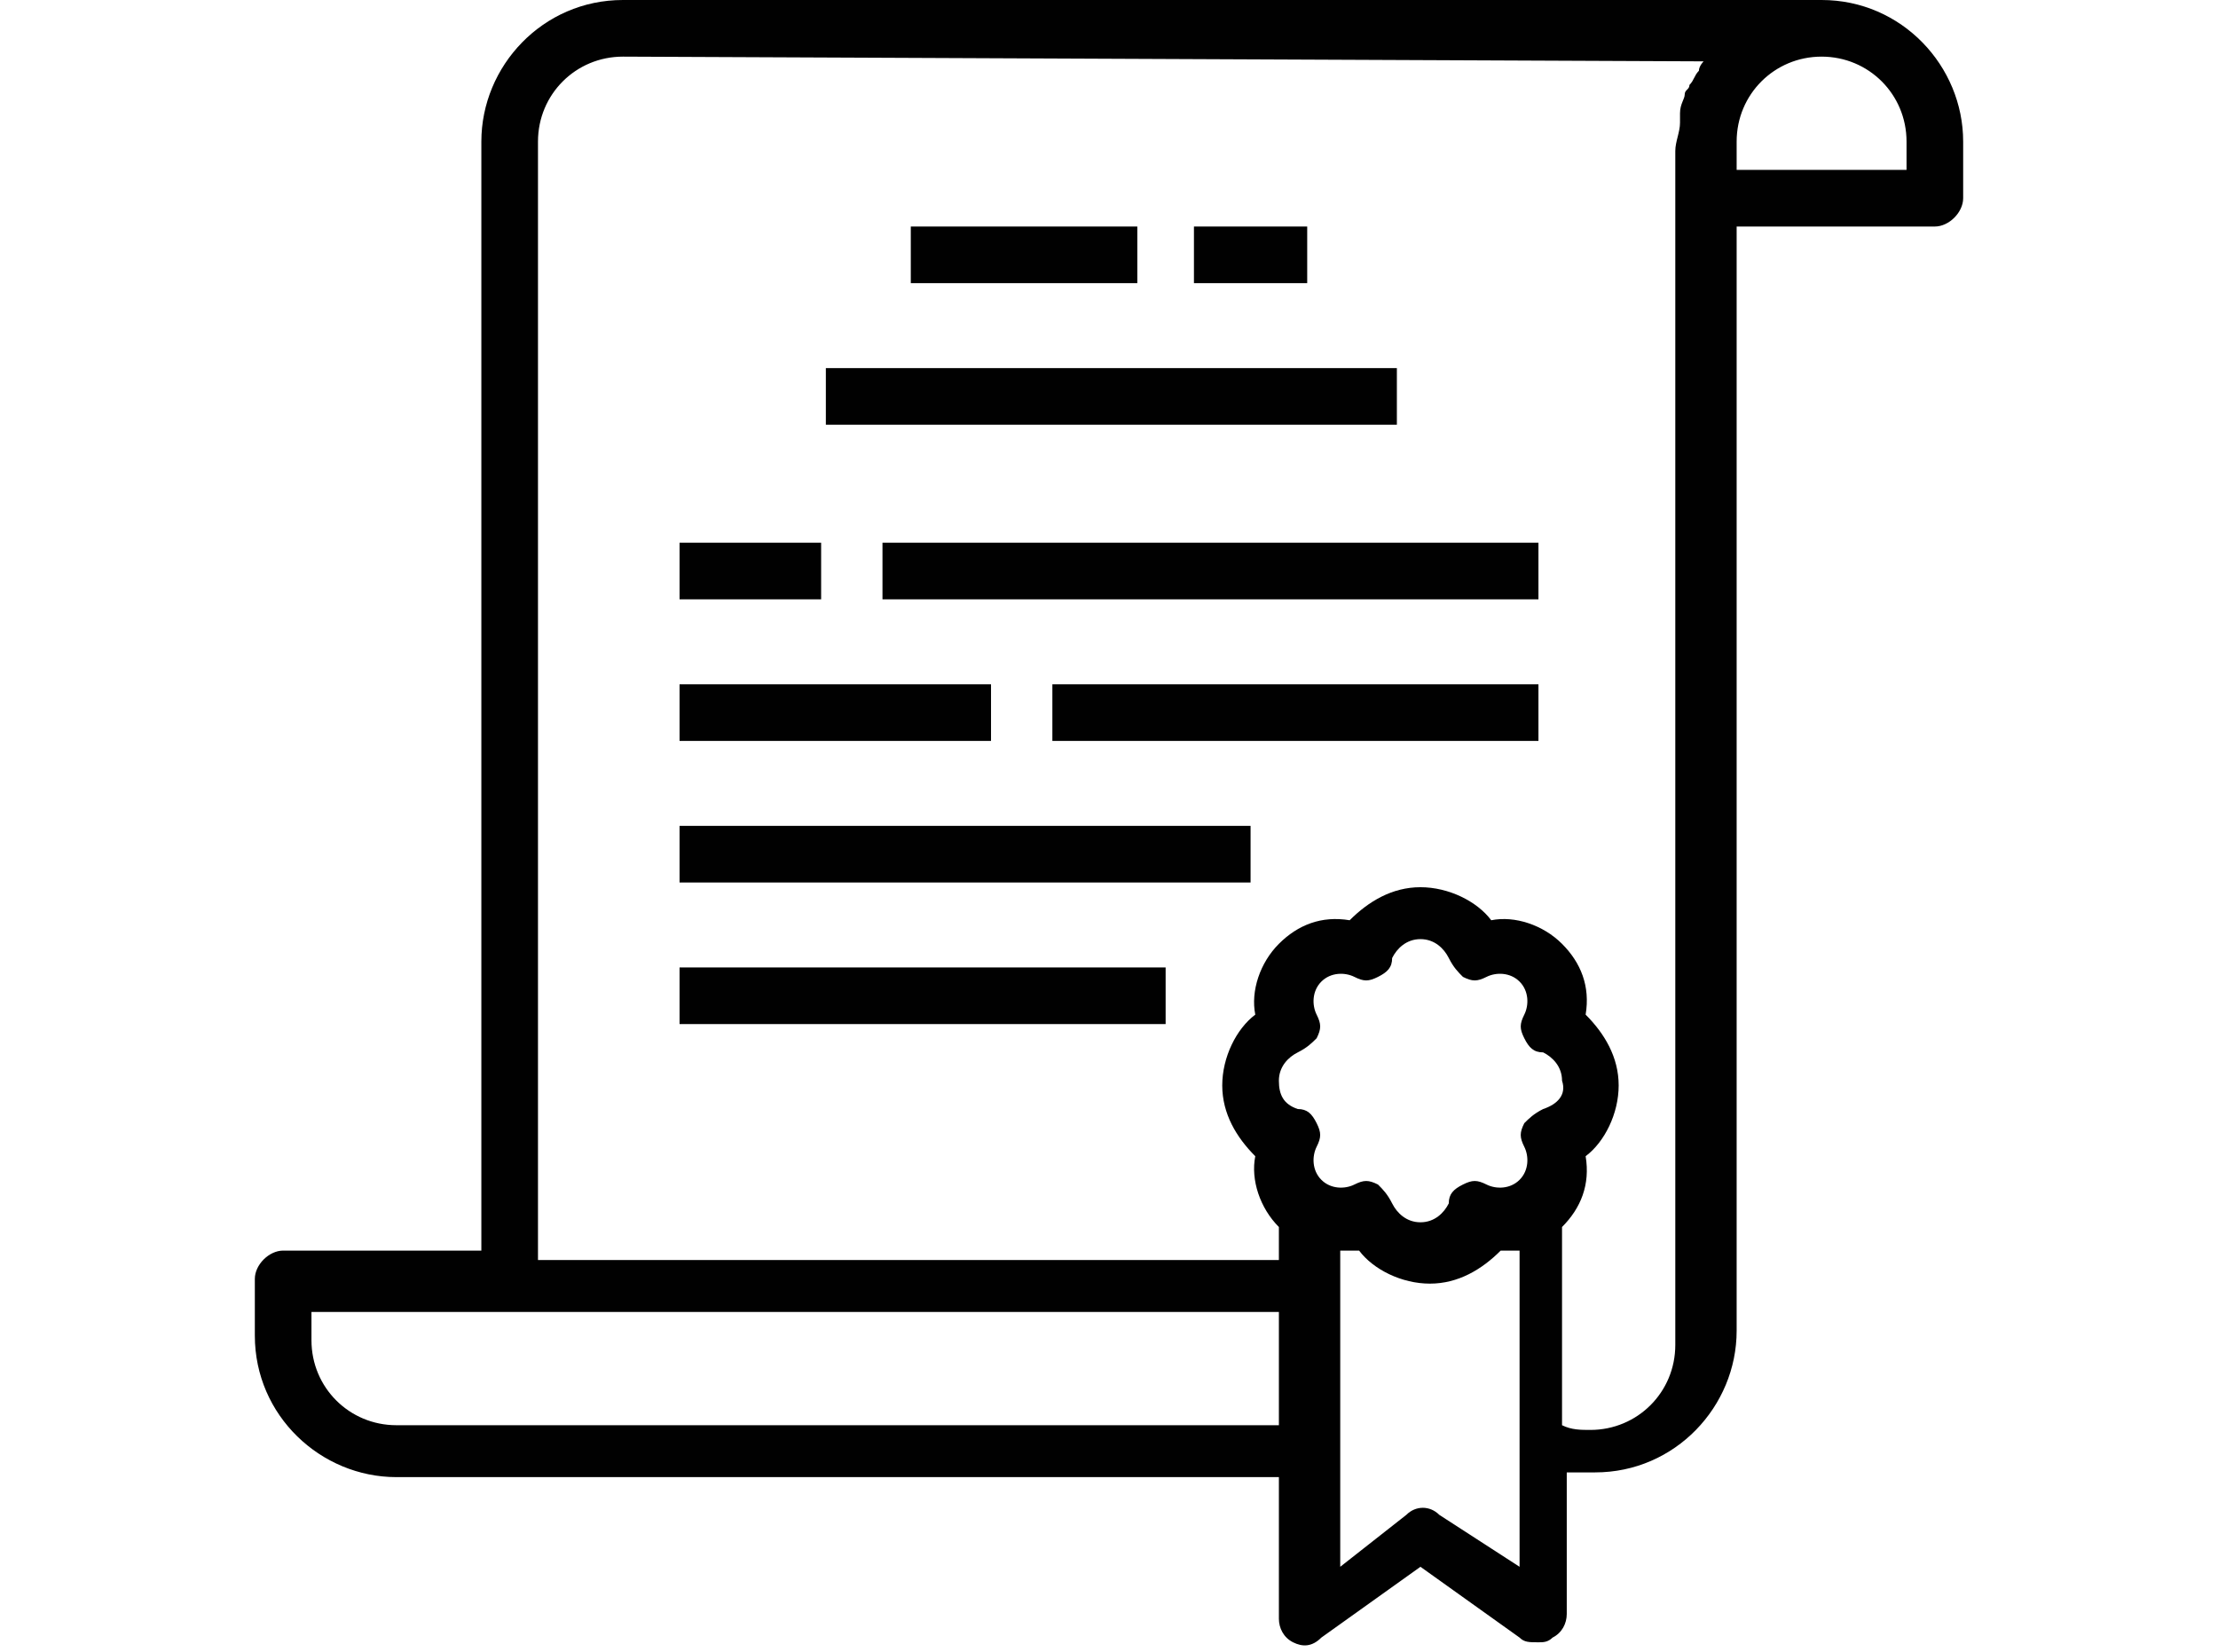 <?xml version="1.0" encoding="utf-8"?>
<!-- Generator: Adobe Illustrator 24.0.2, SVG Export Plug-In . SVG Version: 6.00 Build 0)  -->
<svg version="1.1" id="Layer_1" xmlns="http://www.w3.org/2000/svg" xmlns:xlink="http://www.w3.org/1999/xlink" x="0px" y="0px"
	 width="47px" height="35px" viewBox="0 0 47 35" style="enable-background:new 0 0 47 35;" xml:space="preserve">
<style type="text/css">
	.st0{fill:#010101;}
</style>
<g>
	<path class="st0" d="M38.6,0H13.2c-1.7,0-3,1.4-3,3v23.5H6c-0.3,0-0.6,0.3-0.6,0.6v1.2c0,1.7,1.4,3,3,3h18.7v3
		c0,0.2,0.1,0.4,0.3,0.5s0.4,0.1,0.6-0.1l2.1-1.5l2.1,1.5c0.1,0.1,0.2,0.1,0.4,0.1c0.1,0,0.2,0,0.3-0.1c0.2-0.1,0.3-0.3,0.3-0.5v-3
		h0.6c1.7,0,3-1.4,3-3V4.8H41c0.3,0,0.6-0.3,0.6-0.6V3C41.6,1.4,40.3,0,38.6,0z M27.1,30.2H8.4c-1,0-1.8-0.8-1.8-1.8v-0.6h20.5V30.2
		z M30.5,32.1c-0.2-0.2-0.5-0.2-0.7,0l-1.4,1.1v-6.7c0.1,0,0.2,0,0.4,0c0.3,0.4,0.9,0.7,1.5,0.7c0.6,0,1.1-0.3,1.5-0.7
		c0.1,0,0.2,0,0.4,0l0,6.7L30.5,32.1z M32.7,23.5c-0.2,0.1-0.3,0.2-0.4,0.3c-0.1,0.2-0.1,0.3,0,0.5c0.1,0.2,0.1,0.5-0.1,0.7
		c-0.2,0.2-0.5,0.2-0.7,0.1c-0.2-0.1-0.3-0.1-0.5,0c-0.2,0.1-0.3,0.2-0.3,0.4c-0.1,0.2-0.3,0.4-0.6,0.4c-0.3,0-0.5-0.2-0.6-0.4
		c-0.1-0.2-0.2-0.3-0.3-0.4c-0.2-0.1-0.3-0.1-0.5,0c-0.2,0.1-0.5,0.1-0.7-0.1c-0.2-0.2-0.2-0.5-0.1-0.7c0.1-0.2,0.1-0.3,0-0.5
		c-0.1-0.2-0.2-0.3-0.4-0.3c-0.3-0.1-0.4-0.3-0.4-0.6c0-0.3,0.2-0.5,0.4-0.6c0.2-0.1,0.3-0.2,0.4-0.3c0.1-0.2,0.1-0.3,0-0.5
		c-0.1-0.2-0.1-0.5,0.1-0.7c0.2-0.2,0.5-0.2,0.7-0.1c0.2,0.1,0.3,0.1,0.5,0c0.2-0.1,0.3-0.2,0.3-0.4c0.1-0.2,0.3-0.4,0.6-0.4
		c0.3,0,0.5,0.2,0.6,0.4c0.1,0.2,0.2,0.3,0.3,0.4c0.2,0.1,0.3,0.1,0.5,0c0.2-0.1,0.5-0.1,0.7,0.1c0.2,0.2,0.2,0.5,0.1,0.7
		c-0.1,0.2-0.1,0.3,0,0.5c0.1,0.2,0.2,0.3,0.4,0.3c0.2,0.1,0.4,0.3,0.4,0.6C33.2,23.2,33,23.4,32.7,23.5z M36.1,1.3
		c0,0-0.1,0.1-0.1,0.2c-0.1,0.1-0.1,0.2-0.2,0.3c0,0.1-0.1,0.1-0.1,0.2c0,0.1-0.1,0.2-0.1,0.4c0,0.1,0,0.1,0,0.2
		c0,0.2-0.1,0.4-0.1,0.6v25.3c0,1-0.8,1.8-1.8,1.8c-0.2,0-0.4,0-0.6-0.1v-4.2c0.4-0.4,0.6-0.9,0.5-1.5c0.4-0.3,0.7-0.9,0.7-1.5
		c0-0.6-0.3-1.1-0.7-1.5c0.1-0.6-0.1-1.1-0.5-1.5c-0.4-0.4-1-0.6-1.5-0.5c-0.3-0.4-0.9-0.7-1.5-0.7c-0.6,0-1.1,0.3-1.5,0.7
		c-0.6-0.1-1.1,0.1-1.5,0.5c-0.4,0.4-0.6,1-0.5,1.5c-0.4,0.3-0.7,0.9-0.7,1.5c0,0.6,0.3,1.1,0.7,1.5c-0.1,0.5,0.1,1.1,0.5,1.5v0.7
		H11.4V3c0-1,0.8-1.8,1.8-1.8L36.1,1.3C36.2,1.2,36.1,1.3,36.1,1.3z M40.4,3.6h-3.6V3c0-1,0.8-1.8,1.8-1.8S40.4,2,40.4,3V3.6z"/>
	<rect x="25.3" y="4.8" class="st0" width="2.4" height="1.2"/>
	<rect x="19.3" y="4.8" class="st0" width="4.8" height="1.2"/>
	<rect x="17.5" y="7.8" class="st0" width="12.1" height="1.2"/>
	<rect x="14.4" y="11.5" class="st0" width="3" height="1.2"/>
	<rect x="14.4" y="14.5" class="st0" width="6.6" height="1.2"/>
	<rect x="18.7" y="11.5" class="st0" width="13.9" height="1.2"/>
	<rect x="22.3" y="14.5" class="st0" width="10.3" height="1.2"/>
	<rect x="14.4" y="17.5" class="st0" width="12.1" height="1.2"/>
	<rect x="14.4" y="20.5" class="st0" width="10.3" height="1.2"/>
</g>
</svg>

